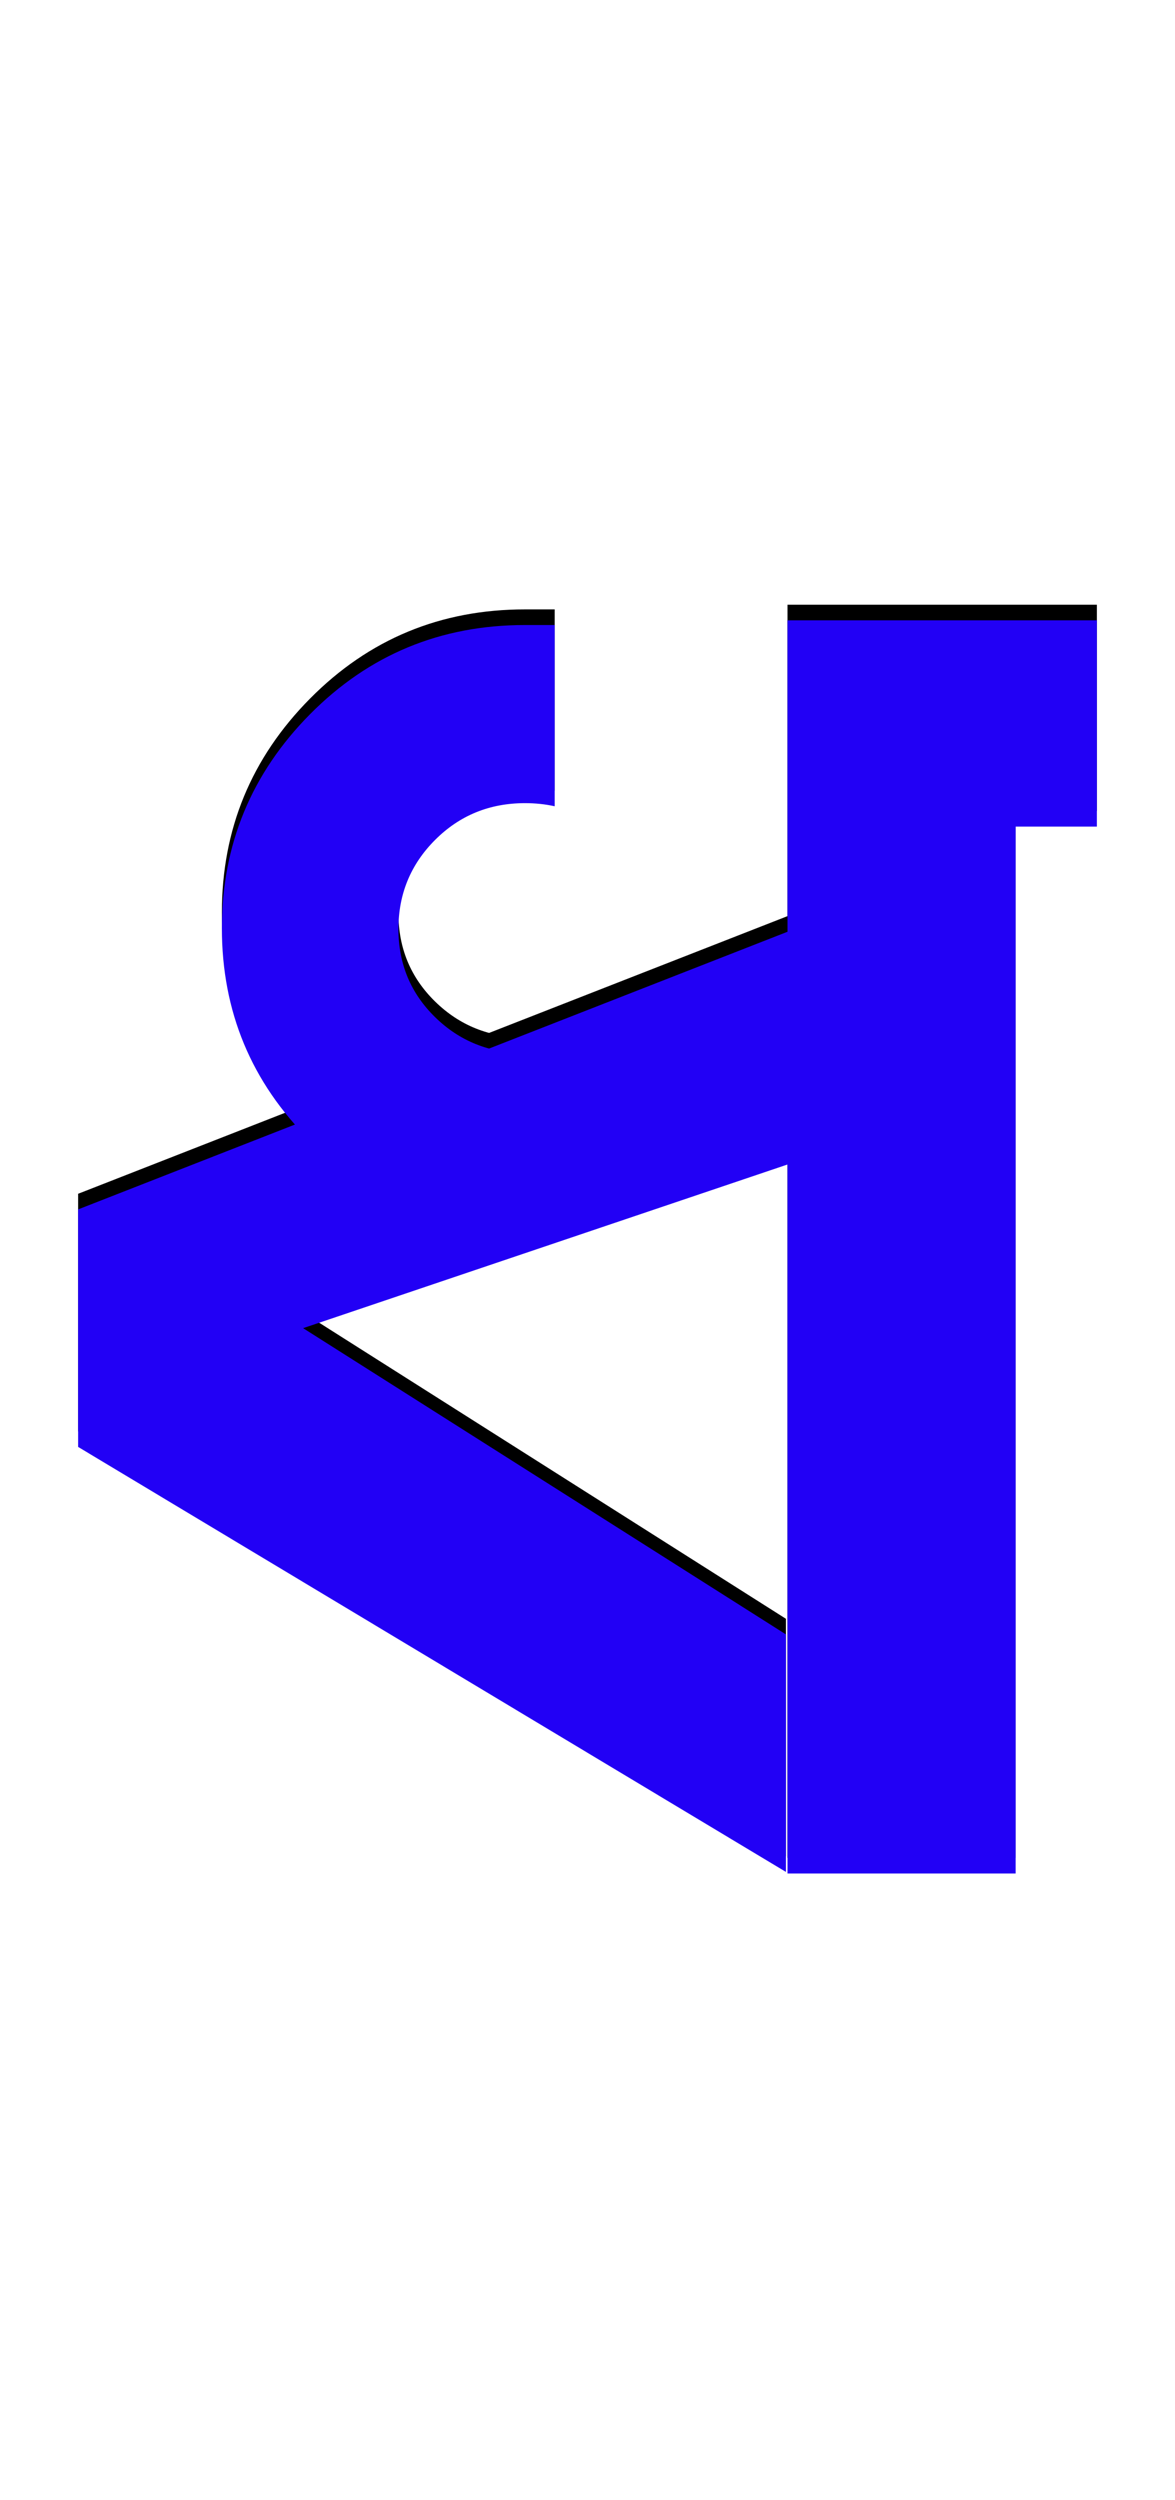 <svg xmlns="http://www.w3.org/2000/svg" id="glyph372" viewBox="0 0 752 1600">
  <defs/>
  <path fill="#000000" d="M561,564 L561,716 L194,840 L503,1036 L503,1188 L50,916 L50,764 Z M702,387 L702,519 L504,519 L504,387 Z M504,413 L650,413 L650,1189 L504,1189 Z M355,776 Q355,776 336,776 Q255,776 198.5,720 Q142,664 142,584 Q142,504 198.5,447 Q255,390 336,390 L355,390 L355,506 Q346,504 336,504 Q302,504 278.5,527.5 Q255,551 255,584.5 Q255,618 278.5,641 Q302,664 336,664 Q346,664 355,660 Z"/>
  <path fill="#2200f5" d="M561,574 L561,726 L194,850 L503,1046 L503,1198 L50,926 L50,774 Z M702,397 L702,529 L504,529 L504,397 Z M504,423 L650,423 L650,1199 L504,1199 Z M355,786 Q355,786 336,786 Q255,786 198.5,730 Q142,674 142,594 Q142,514 198.5,457 Q255,400 336,400 L355,400 L355,516 Q346,514 336,514 Q302,514 278.5,537.5 Q255,561 255,594.5 Q255,628 278.5,651 Q302,674 336,674 Q346,674 355,670 Z"/>
</svg>
